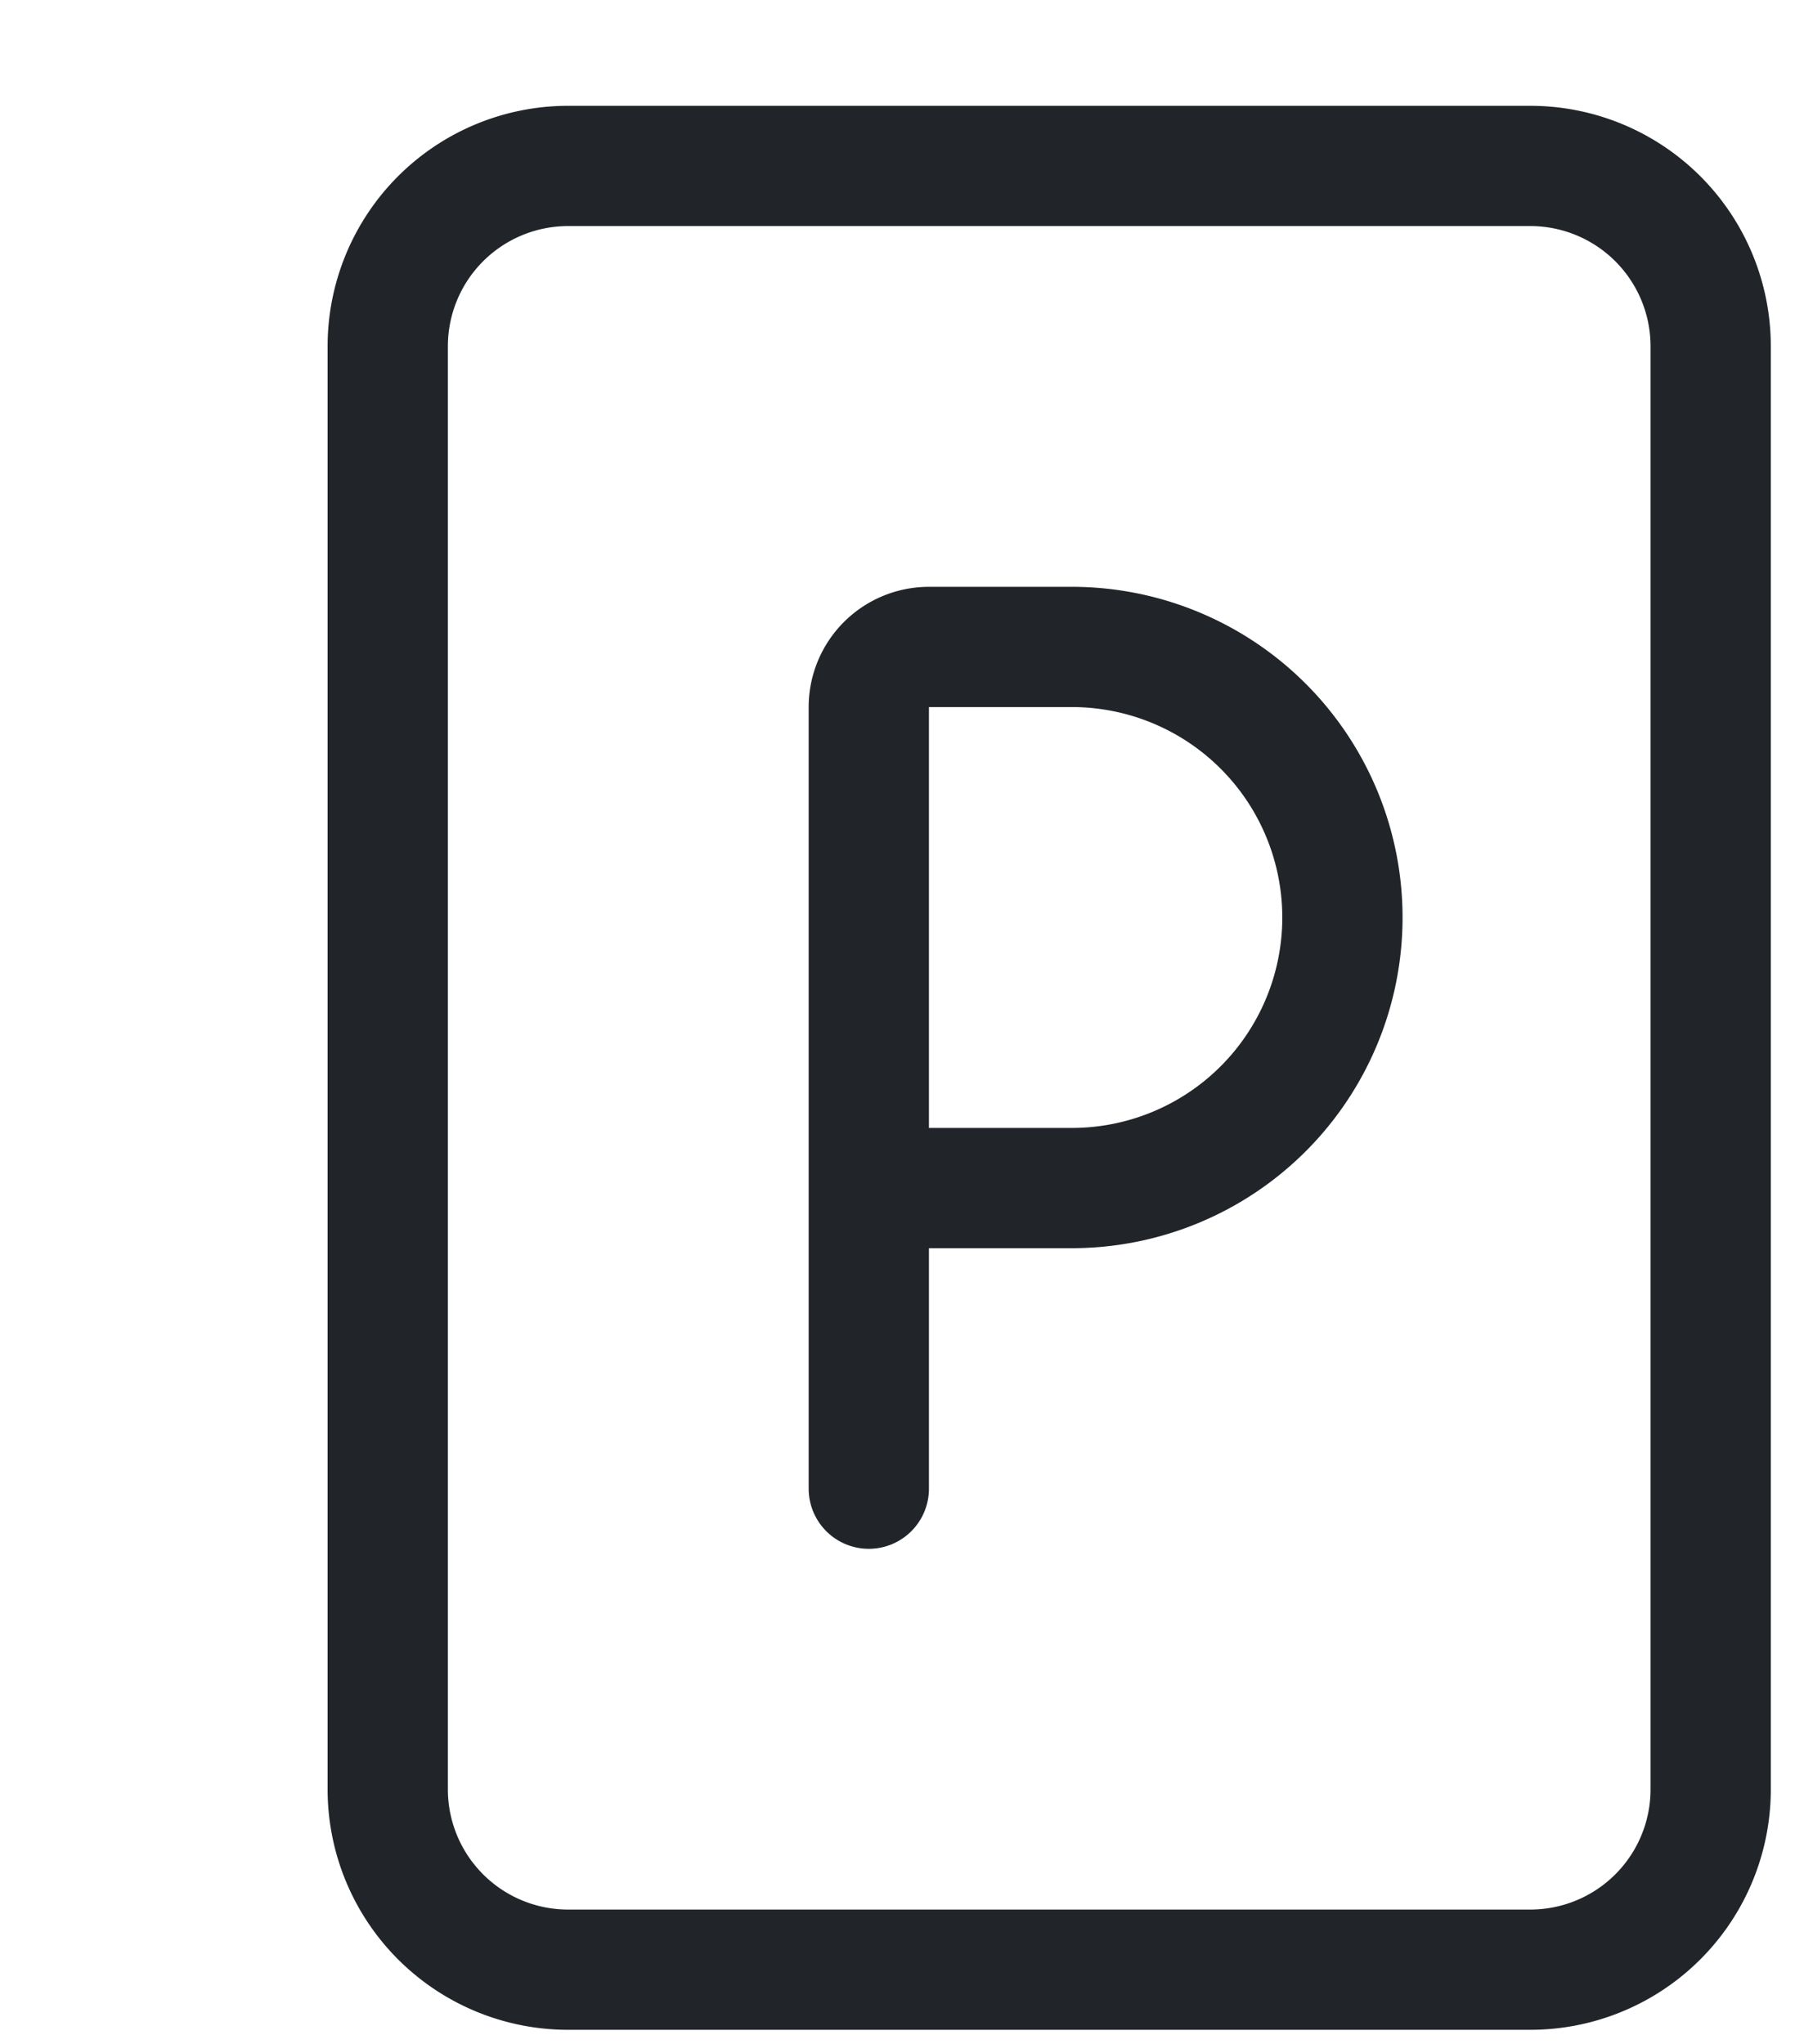 <svg xmlns="http://www.w3.org/2000/svg" width="15" height="17" fill="none" viewBox="0 0 15 17">
  <path fill="#212529" d="M2.724 2.88a2 2 0 0 1 2-2h8a2 2 0 0 1 2 2v12a2 2 0 0 1-2 2h-8a2 2 0 0 1-2-2v-12Zm10-1h-8a1 1 0 0 0-1 1v12a1 1 0 0 0 1 1h8a1 1 0 0 0 1-1v-12a1 1 0 0 0-1-1Z"/>
  <path fill="#212529" d="M6.724 5.88a1 1 0 0 1 1-1h1.188a2.75 2.75 0 0 1 0 5.5H7.724v2a.5.5 0 0 1-1 0v-6.5Zm1 3.5h1.188a1.75 1.75 0 0 0 0-3.5H7.724v3.5Z"/>
</svg>
